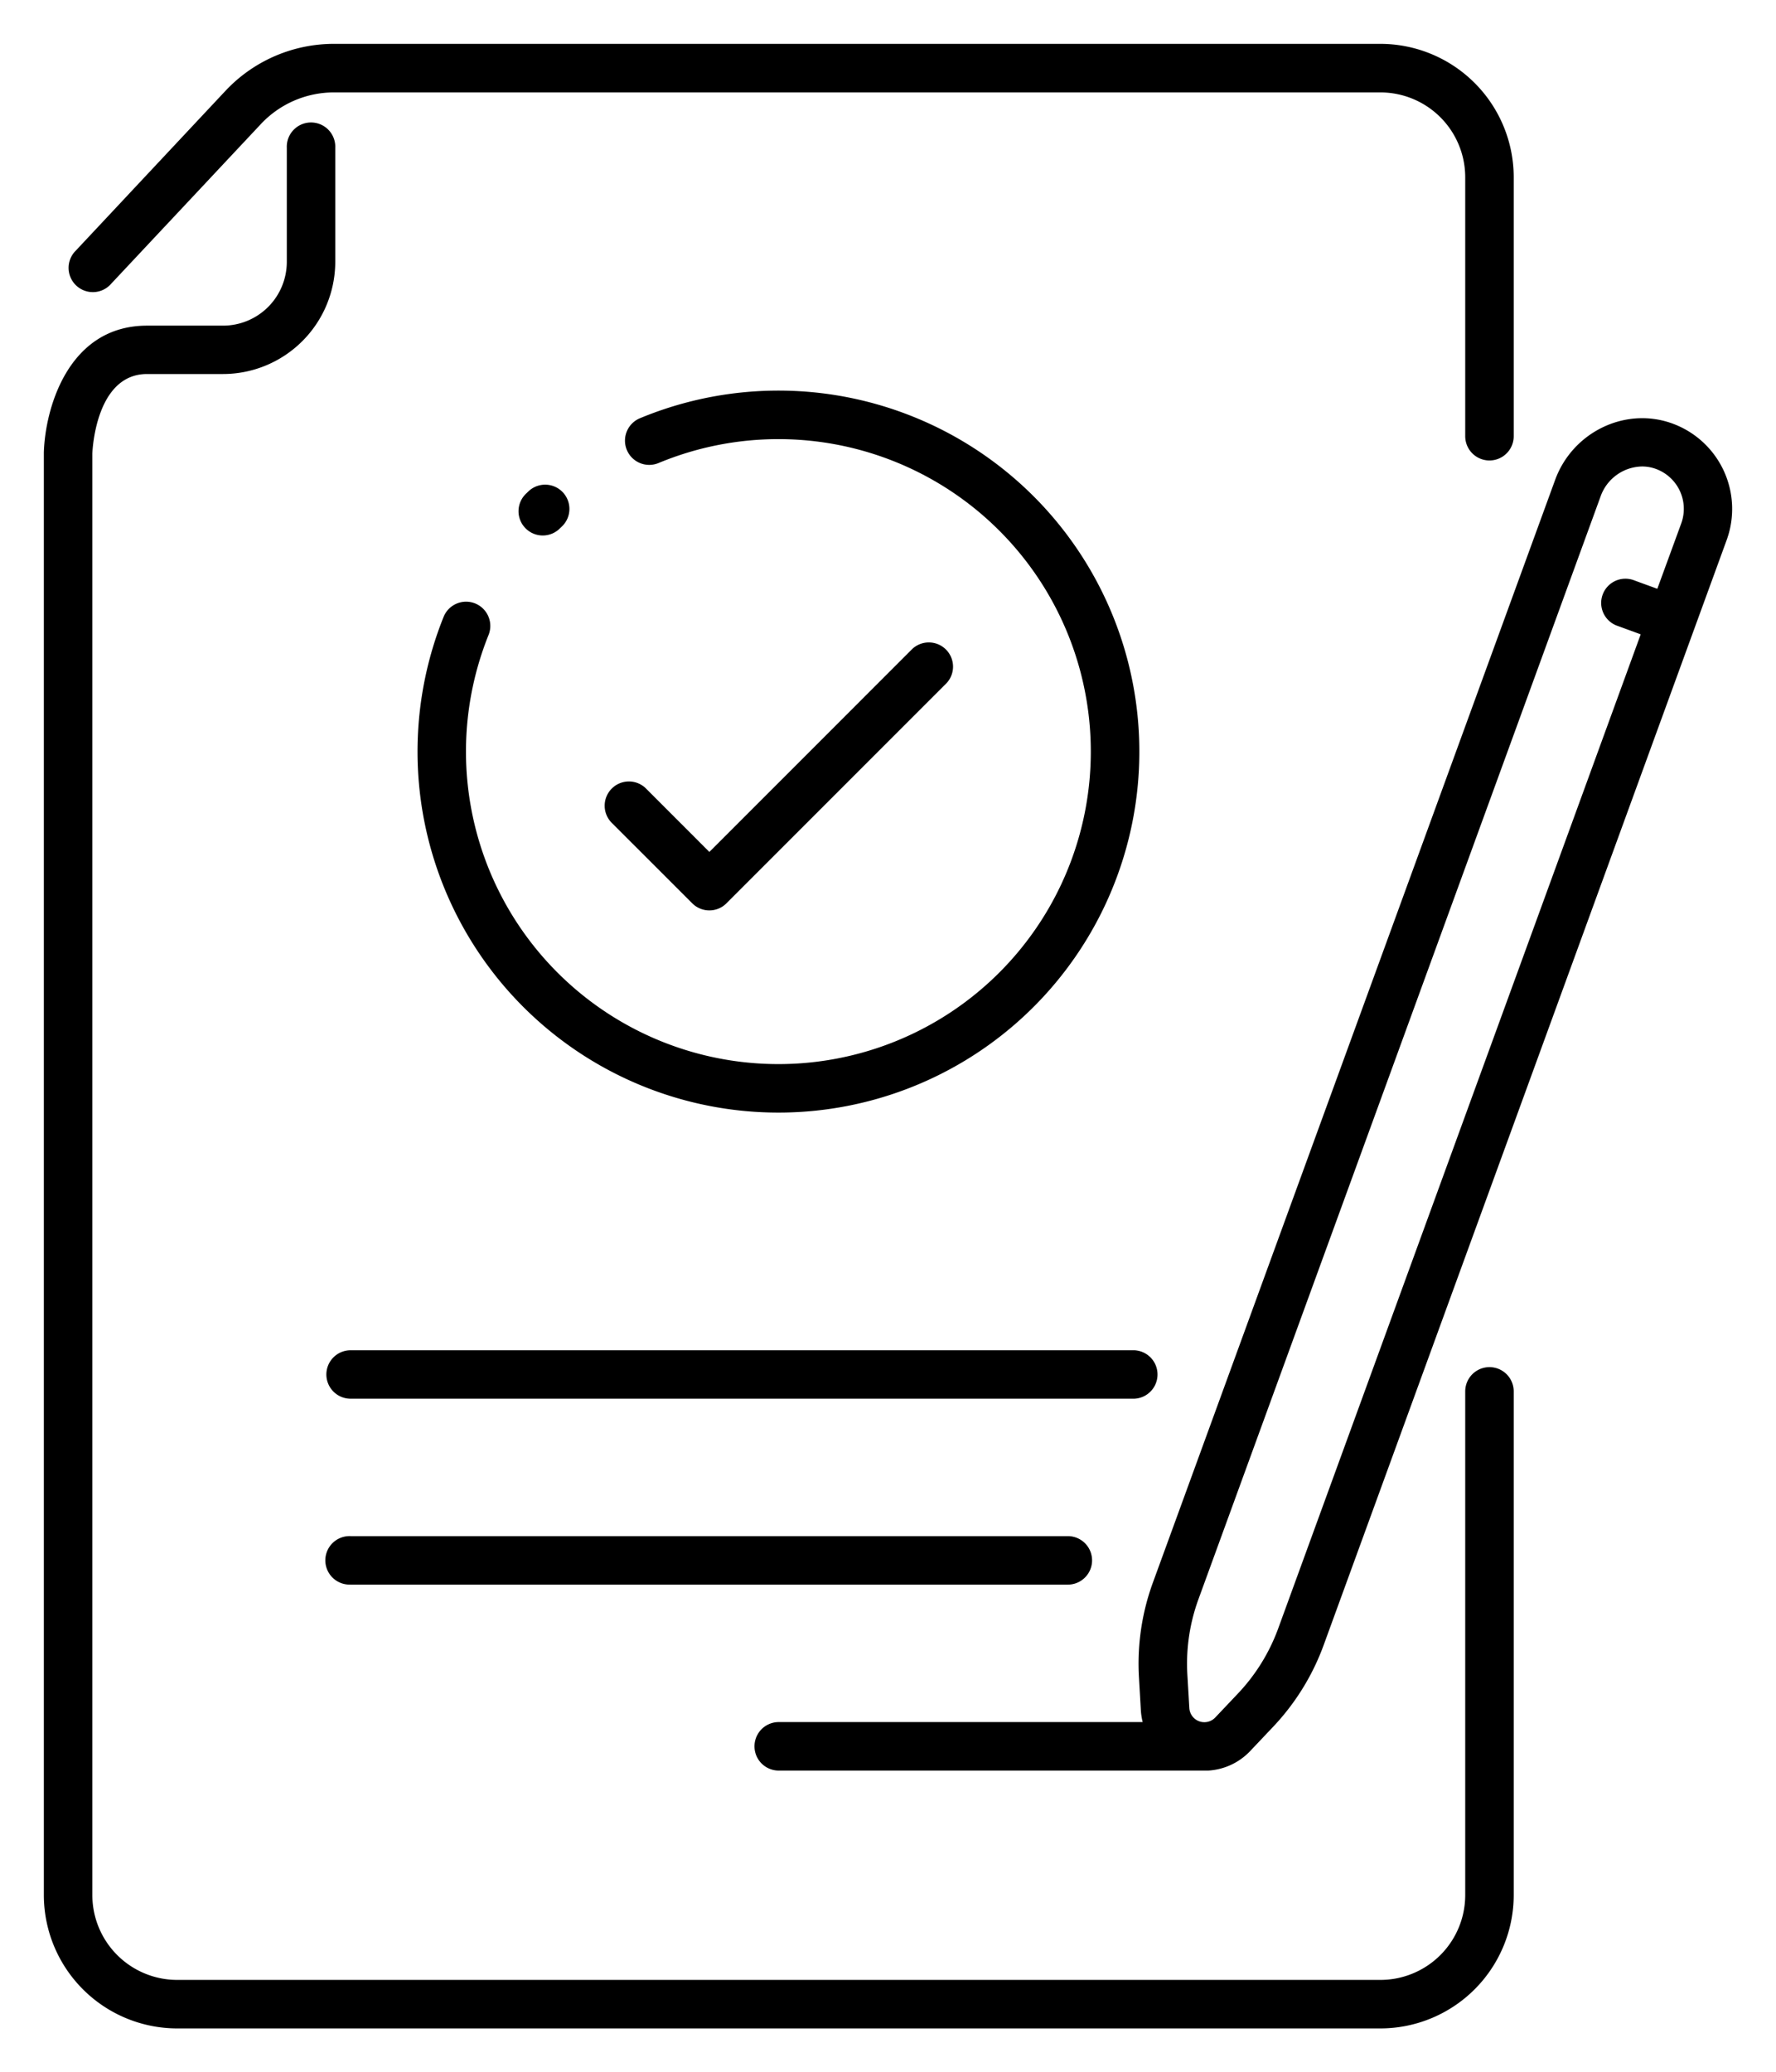 <?xml version="1.0" encoding="UTF-8" standalone="no"?>
<svg
   xmlns:dc="http://purl.org/dc/elements/1.1/"
   xmlns:cc="http://creativecommons.org/ns#"
   xmlns:rdf="http://www.w3.org/1999/02/22-rdf-syntax-ns#"
   xmlns:svg="http://www.w3.org/2000/svg"
   xmlns="http://www.w3.org/2000/svg"
   xmlns:sodipodi="http://sodipodi.sourceforge.net/DTD/sodipodi-0.dtd"
   xmlns:inkscape="http://www.inkscape.org/namespaces/inkscape"
   viewBox="0 0 405.037 472.5"
   x="0px"
   y="0px"
   version="1.1"
   id="svg24"
   sodipodi:docname="noun_receipt_1985066.svg"
   width="405.037"
   height="472.5"
   inkscape:version="0.92.3 (d244b95, 2018-08-02)">
  <defs
     id="defs28" />
  <sodipodi:namedview
     pagecolor="#ffffff"
     bordercolor="#666666"
     borderopacity="1"
     objecttolerance="10"
     gridtolerance="10"
     guidetolerance="10"
     inkscape:pageopacity="0"
     inkscape:pageshadow="2"
     inkscape:window-width="1280"
     inkscape:window-height="996"
     id="namedview26"
     showgrid="false"
     fit-margin-top="10"
     fit-margin-left="10"
     fit-margin-right="10"
     fit-margin-bottom="10"
     inkscape:zoom="0.36875"
     inkscape:cx="202.53"
     inkscape:cy="172.25"
     inkscape:window-x="1366"
     inkscape:window-y="0"
     inkscape:window-maximized="1"
     inkscape:current-layer="svg24" />
  <title
     id="title2">outline receipt</title>
  <path
     d="m 40.4,462.5 h 274.42 a 30.44,30.44 0 0 0 30.4,-30.4 V 317.25 a 5.53,5.53 0 0 0 -11.06,0 V 432.1 a 19.35,19.35 0 0 1 -19.34,19.34 H 40.4 A 19.36,19.36 0 0 1 21.06,432.1 V 103.41 c 0.06,-1.42 1,-18.13 12.48,-18.13 H 50.87 A 25.62,25.62 0 0 0 76.46,59.69 v -26 a 5.53,5.53 0 1 0 -11.05,0 v 26 A 14.55,14.55 0 0 1 50.87,74.25 H 33.53 c -18,0 -23.24,18.93 -23.53,28.93 v 329 a 30.44,30.44 0 0 0 30.4,30.32 z"
     id="path4"
     inkscape:connector-curvature="0" />
  <path
     d="m 339.69,104.99 a 5.53,5.53 0 0 0 5.53,-5.52 V 40.4 A 30.44,30.44 0 0 0 314.82,10 H 76.09 A 33.92,33.92 0 0 0 51.45,20.68 L 17.29,57.14 a 5.53,5.53 0 1 0 8.07,7.55 L 59.53,28.25 a 22.82,22.82 0 0 1 16.58,-7.18 h 238.71 a 19.35,19.35 0 0 1 19.34,19.34 v 59.07 a 5.53,5.53 0 0 0 5.53,5.51 z"
     id="path6"
     inkscape:connector-curvature="0" />
  <path
     d="m 127.78,120.4 0.37,-0.36 a 5.531,5.531 0 1 0 -7.64,-8 l -0.44,0.43 a 5.53,5.53 0 1 0 7.71,7.92 z"
     id="path8"
     inkscape:connector-curvature="0" />
  <path
     d="m 108.36,137.59 a 5.53,5.53 0 0 0 -7.19,3.06 82.31,82.31 0 1 0 44.83,-45.31 5.53,5.53 0 1 0 4.25,10.21 71.25,71.25 0 1 1 -38.83,39.23 5.53,5.53 0 0 0 -3.06,-7.19 z"
     id="path10"
     inkscape:connector-curvature="0" />
  <path
     d="m 74.43,313.39 a 5.53,5.53 0 0 0 5.53,5.53 h 178.73 a 5.53,5.53 0 0 0 0,-11.05 H 79.96 a 5.53,5.53 0 0 0 -5.53,5.52 z"
     id="path12"
     inkscape:connector-curvature="0" />
  <path
     d="m 79.96,361.31 h 163.57 a 5.53,5.53 0 0 0 0,-11.06 H 79.96 a 5.53,5.53 0 1 0 0,11.05 z"
     id="path14"
     inkscape:connector-curvature="0" />
  <path
     d="m 177.61,403.71 h 97.66 c 0.1,0 0.19,0 0.29,0 a 14.34,14.34 0 0 0 9.61,-4.51 l 5.15,-5.44 A 54.05,54.05 0 0 0 301.9,375.03 L 393.78,123.15 A 20.73,20.73 0 0 0 381.05,96.44 c -10.61,-3.65 -22.45,2.17 -26.39,13 l -91.71,251.35 a 53.88,53.88 0 0 0 -3.19,21.79 l 0.43,7.48 a 15.72,15.72 0 0 0 0.41,2.59 h -83 a 5.53,5.53 0 0 0 0,11.06 z m 95.73,-39.13 91.7,-251.41 a 10.23,10.23 0 0 1 9.44,-6.81 9,9 0 0 1 3,0.5 9.69,9.69 0 0 1 5.95,12.47 l -5.46,14.92 -5.16,-1.88 a 5.53,5.53 0 1 0 -3.79,10.38 l 5.16,1.89 -82.65,226.61 a 43,43 0 0 1 -9.23,14.92 l -5.15,5.44 a 3.43,3.43 0 0 1 -5.91,-2.16 l -0.44,-7.48 a 42.89,42.89 0 0 1 2.54,-17.39 z"
     id="path16"
     inkscape:connector-curvature="0" />
  <path
     d="m 161.78,207.58 a 5.49,5.49 0 0 0 3.9,-1.62 l 50,-50 a 5.523,5.523 0 1 0 -7.81,-7.81 l -46.09,46.1 -14.39,-14.4 a 5.53,5.53 0 1 0 -7.82,7.82 l 18.3,18.29 a 5.5,5.5 0 0 0 3.91,1.62 z"
     id="path18"
     inkscape:connector-curvature="0" />
</svg>
